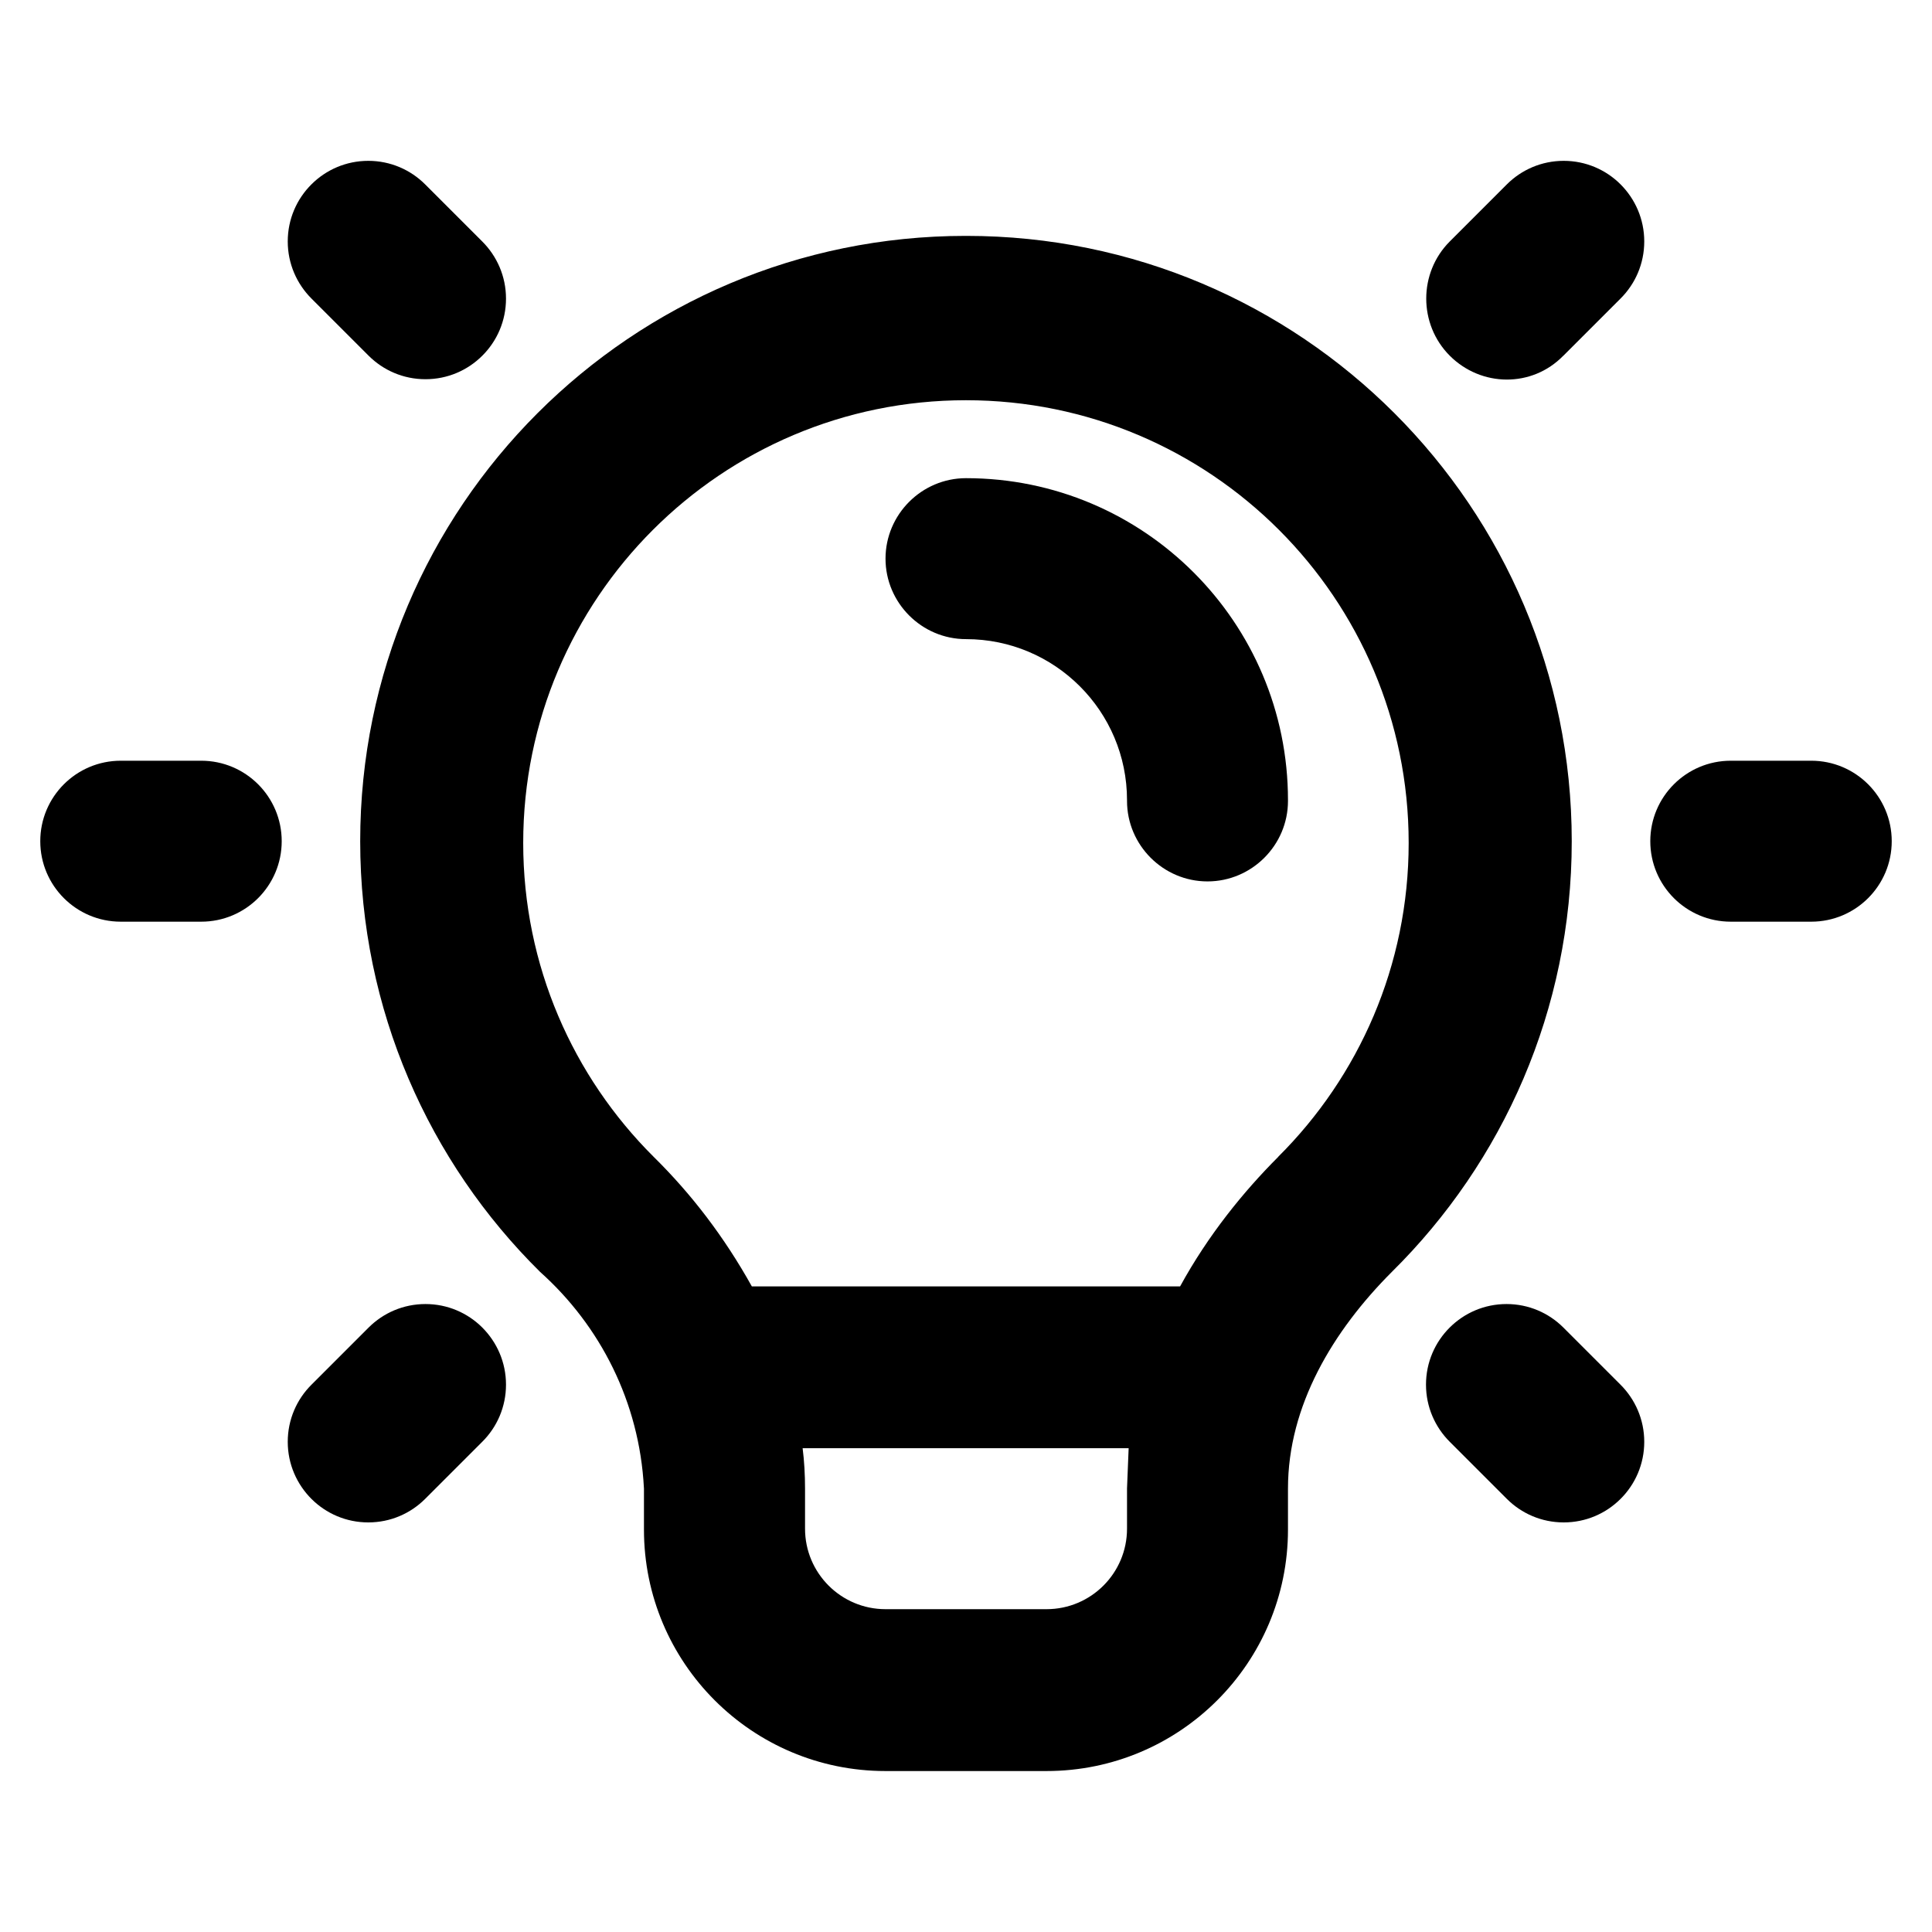 <svg height="32" viewBox="0 0 32 32" width="32" xmlns="http://www.w3.org/2000/svg"><path d="m25.893 5.893.947-.947c.244-.242.394-.577.394-.947s-.151-.705-.394-.947c-.241-.24-.573-.388-.94-.388s-.699.148-.94.388l-.947.947c-.52.52-.52 1.373 0 1.893s1.36.533 1.88 0zm-9.893 2.027c-.733 0-1.333.6-1.333 1.333s.6 1.333 1.333 1.333c1.473 0 2.667 1.194 2.667 2.667v.014-.001c0 .733.6 1.333 1.333 1.333s1.333-.6 1.333-1.333c0-.004 0-.009 0-.013 0-2.946-2.388-5.333-5.333-5.333z"/><path d="m16 3.907c-.002 0-.005 0-.007 0-5.538 0-10.027 4.489-10.027 10.027 0 2.79 1.14 5.315 2.979 7.132l.001.001c.997.892 1.644 2.157 1.719 3.574l.001.013v.667.013c0 2.209 1.791 4 4 4h2.667c2.209 0 4-1.791 4-4 0-.005 0-.009 0-.014v.001-.667c0-1.373.747-2.613 1.72-3.587 1.841-1.819 2.98-4.343 2.98-7.133 0-5.538-4.489-10.027-10.027-10.027-.003 0-.005 0-.007 0zm2.667 20.746v.667c0 .736-.597 1.333-1.333 1.333h-2.667c-.736 0-1.333-.597-1.333-1.333v-.667c0-.227-.013-.453-.04-.667h5.4zm2.506-5.493c-.573.573-1.16 1.293-1.627 2.147h-7.093c-.458-.821-.998-1.527-1.626-2.146l-.001-.001c-1.334-1.328-2.16-3.166-2.16-5.198 0-4.05 3.283-7.333 7.333-7.333s7.333 3.283 7.333 7.333c0 2.031-.826 3.869-2.16 5.197zm-17.84-6.56h-1.333c-.736 0-1.333.597-1.333 1.333 0 .736.597 1.333 1.333 1.333h1.333c.736 0 1.333-.597 1.333-1.333 0-.736-.597-1.333-1.333-1.333zm26.667 0h-1.333c-.736 0-1.333.597-1.333 1.333 0 .736.597 1.333 1.333 1.333h1.333c.736 0 1.333-.597 1.333-1.333 0-.736-.597-1.333-1.333-1.333zm-23.893 9.387-.947.947c-.244.242-.394.577-.394.947s.151.705.394.947c.241.24.573.388.94.388s.699-.148.94-.388l.947-.947c.244-.242.394-.577.394-.947s-.151-.705-.394-.947c-.241-.24-.573-.388-.94-.388s-.699.148-.94.388zm19.786 0c-.241-.24-.573-.388-.94-.388s-.699.148-.94.388c-.244.242-.394.577-.394.947s.151.705.394.947l.947.947c.241.24.573.388.94.388s.699-.148.94-.388c.244-.242.394-.577.394-.947s-.151-.705-.394-.947zm-19.786-16.094c.241.24.573.388.94.388s.699-.148.94-.388c.244-.242.394-.577.394-.947s-.151-.705-.394-.947l-.947-.947c-.241-.24-.573-.388-.94-.388s-.699.148-.94.388c-.244.242-.394.577-.394.947s.151.705.394.947z"/></svg>